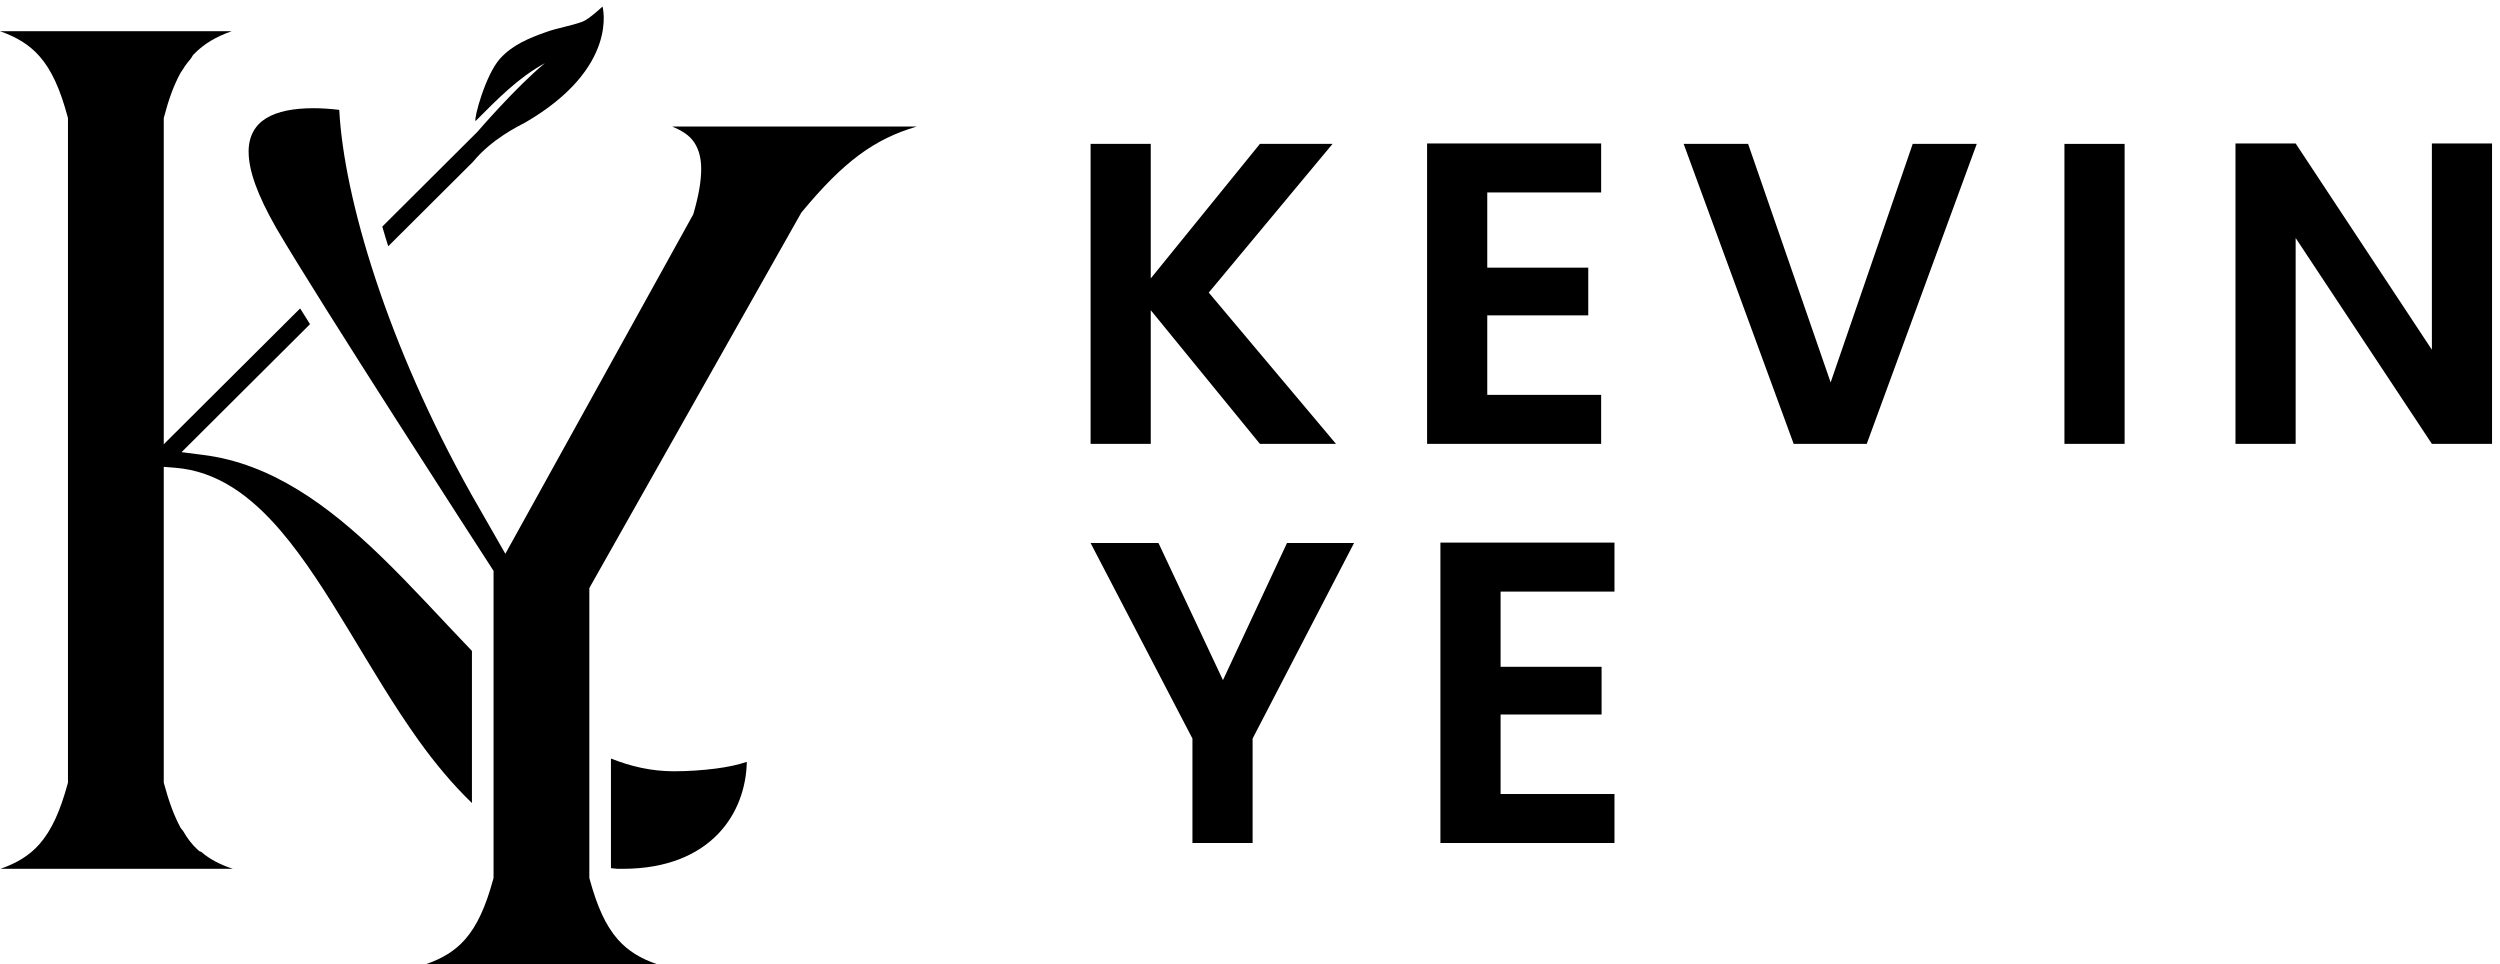 <svg width="293" height="113" viewBox="0 0 293 113" fill="none" xmlns="http://www.w3.org/2000/svg">
<path d="M55.948 15.453L44.804 26.556C45.008 27.3 45.269 28.095 45.499 28.863L55.42 18.981C57.678 16.245 60.751 14.796 61.633 14.315C72.63 7.887 70.614 0.764 70.614 0.764C70.614 0.764 69.041 2.257 68.256 2.545C66.954 3.023 65.375 3.27 64.068 3.734C62.053 4.45 60.08 5.23 58.596 6.883C56.893 8.781 55.51 13.922 55.735 14.186C58.246 11.679 60.71 9.116 63.859 7.404C60.414 10.256 55.992 15.408 55.948 15.453Z" fill="black"/>
<path d="M83.885 90.078C82.33 90.278 80.619 90.392 79.062 90.393H78.961C76.381 90.393 73.944 89.835 71.603 88.899V101.747C71.865 101.762 72.105 101.82 72.372 101.826H72.373H72.997C78.234 101.819 81.853 100.138 84.179 97.714C86.435 95.36 87.459 92.289 87.527 89.31L87.471 89.304C86.49 89.642 85.282 89.893 83.885 90.078Z" fill="black"/>
<path d="M55.311 76.29C51.8 72.635 48.304 68.742 44.643 65.2C38.464 59.22 31.796 54.325 23.844 53.321L21.278 52.992L36.333 37.994C35.934 37.358 35.556 36.754 35.176 36.146L19.192 52.069V13.84L19.233 13.682C19.779 11.596 20.391 9.95 21.144 8.57L21.167 8.527L21.204 8.472L21.432 8.132L21.451 8.101L21.453 8.103C21.725 7.635 22.043 7.249 22.37 6.86L22.368 6.858L22.437 6.759L22.622 6.453L22.723 6.35C23.913 5.122 25.337 4.295 27.154 3.657H0C1.91 4.325 3.429 5.229 4.619 6.581C6.06 8.215 7.056 10.467 7.922 13.671L7.966 13.835V91.725L7.921 91.886C7.055 95.053 6.057 97.303 4.618 98.938C3.439 100.277 1.936 101.176 0.048 101.826H27.291C25.826 101.342 24.595 100.717 23.595 99.848L23.353 99.75L23.188 99.603C22.572 99.051 21.978 98.314 21.493 97.443L21.489 97.446L21.423 97.346L21.181 97.045L21.126 96.943C20.385 95.57 19.776 93.885 19.235 91.877L19.192 91.717V54.714L20.56 54.824C25.421 55.221 29.357 58.073 32.888 62.198C38.532 68.795 43.196 78.584 49.073 86.789C50.995 89.471 53.062 91.946 55.311 94.117V76.29Z" fill="black"/>
<path d="M78.785 14.83C79.741 15.232 80.558 15.699 81.115 16.362C81.83 17.215 82.186 18.386 82.179 19.819C82.178 21.219 81.898 22.874 81.29 24.983L81.249 25.124L59.227 64.904L55.23 57.921L55.29 57.884L55.23 57.918C45.425 40.444 40.3 23.212 39.761 12.877C38.718 12.752 37.674 12.682 36.768 12.682C34.416 12.683 32.513 13.041 31.183 13.866L31.174 13.872C29.924 14.635 29.15 15.931 29.137 17.717V17.728L29.138 17.739L29.14 17.803C29.14 19.974 30.158 22.84 32.373 26.719L32.383 26.739C37.422 35.352 55.941 63.963 57.641 66.591L57.844 66.906V102.895L57.8 103.059C56.933 106.227 55.935 108.476 54.497 110.112C53.317 111.452 51.811 112.352 49.923 113H76.991C75.101 112.352 73.597 111.451 72.416 110.11C70.979 108.477 69.978 106.227 69.115 103.059L69.07 102.896V68.919L93.918 24.913L93.998 24.819C98.881 18.931 102.455 16.3 107.449 14.83H78.785Z" fill="black"/>
<path d="M147.661 52.021L134.869 36.357V52.021H127.817V16.864H134.869V32.629L147.661 16.864H156.174L141.667 34.291L156.577 52.021H147.661Z" fill="black"/>
<path d="M174.307 22.555V31.369H186.144V36.961H174.307V46.279H187.654V52.021H167.255V16.814H187.654V22.555H174.307Z" fill="black"/>
<path d="M231.676 16.864L218.782 52.021H210.219L197.324 16.864H204.879L214.551 44.819L224.17 16.864H231.676Z" fill="black"/>
<path d="M249.004 52.021H241.952V16.864H249.004V52.021Z" fill="black"/>
<path d="M292.067 52.021H285.017L269.05 27.895V52.021H261.998V16.814H269.05L285.017 40.99V16.814H292.067V52.021Z" fill="black"/>
<path d="M158.693 63.643L146.806 86.56V98.8H139.754V86.56L127.817 63.643H135.775L143.331 79.711L150.835 63.643H158.693Z" fill="black"/>
<path d="M175.869 69.335V78.148H187.706V83.74H175.869V93.058H189.217V98.8H168.817V63.593H189.217V69.335H175.869Z" fill="black"/>
</svg>

